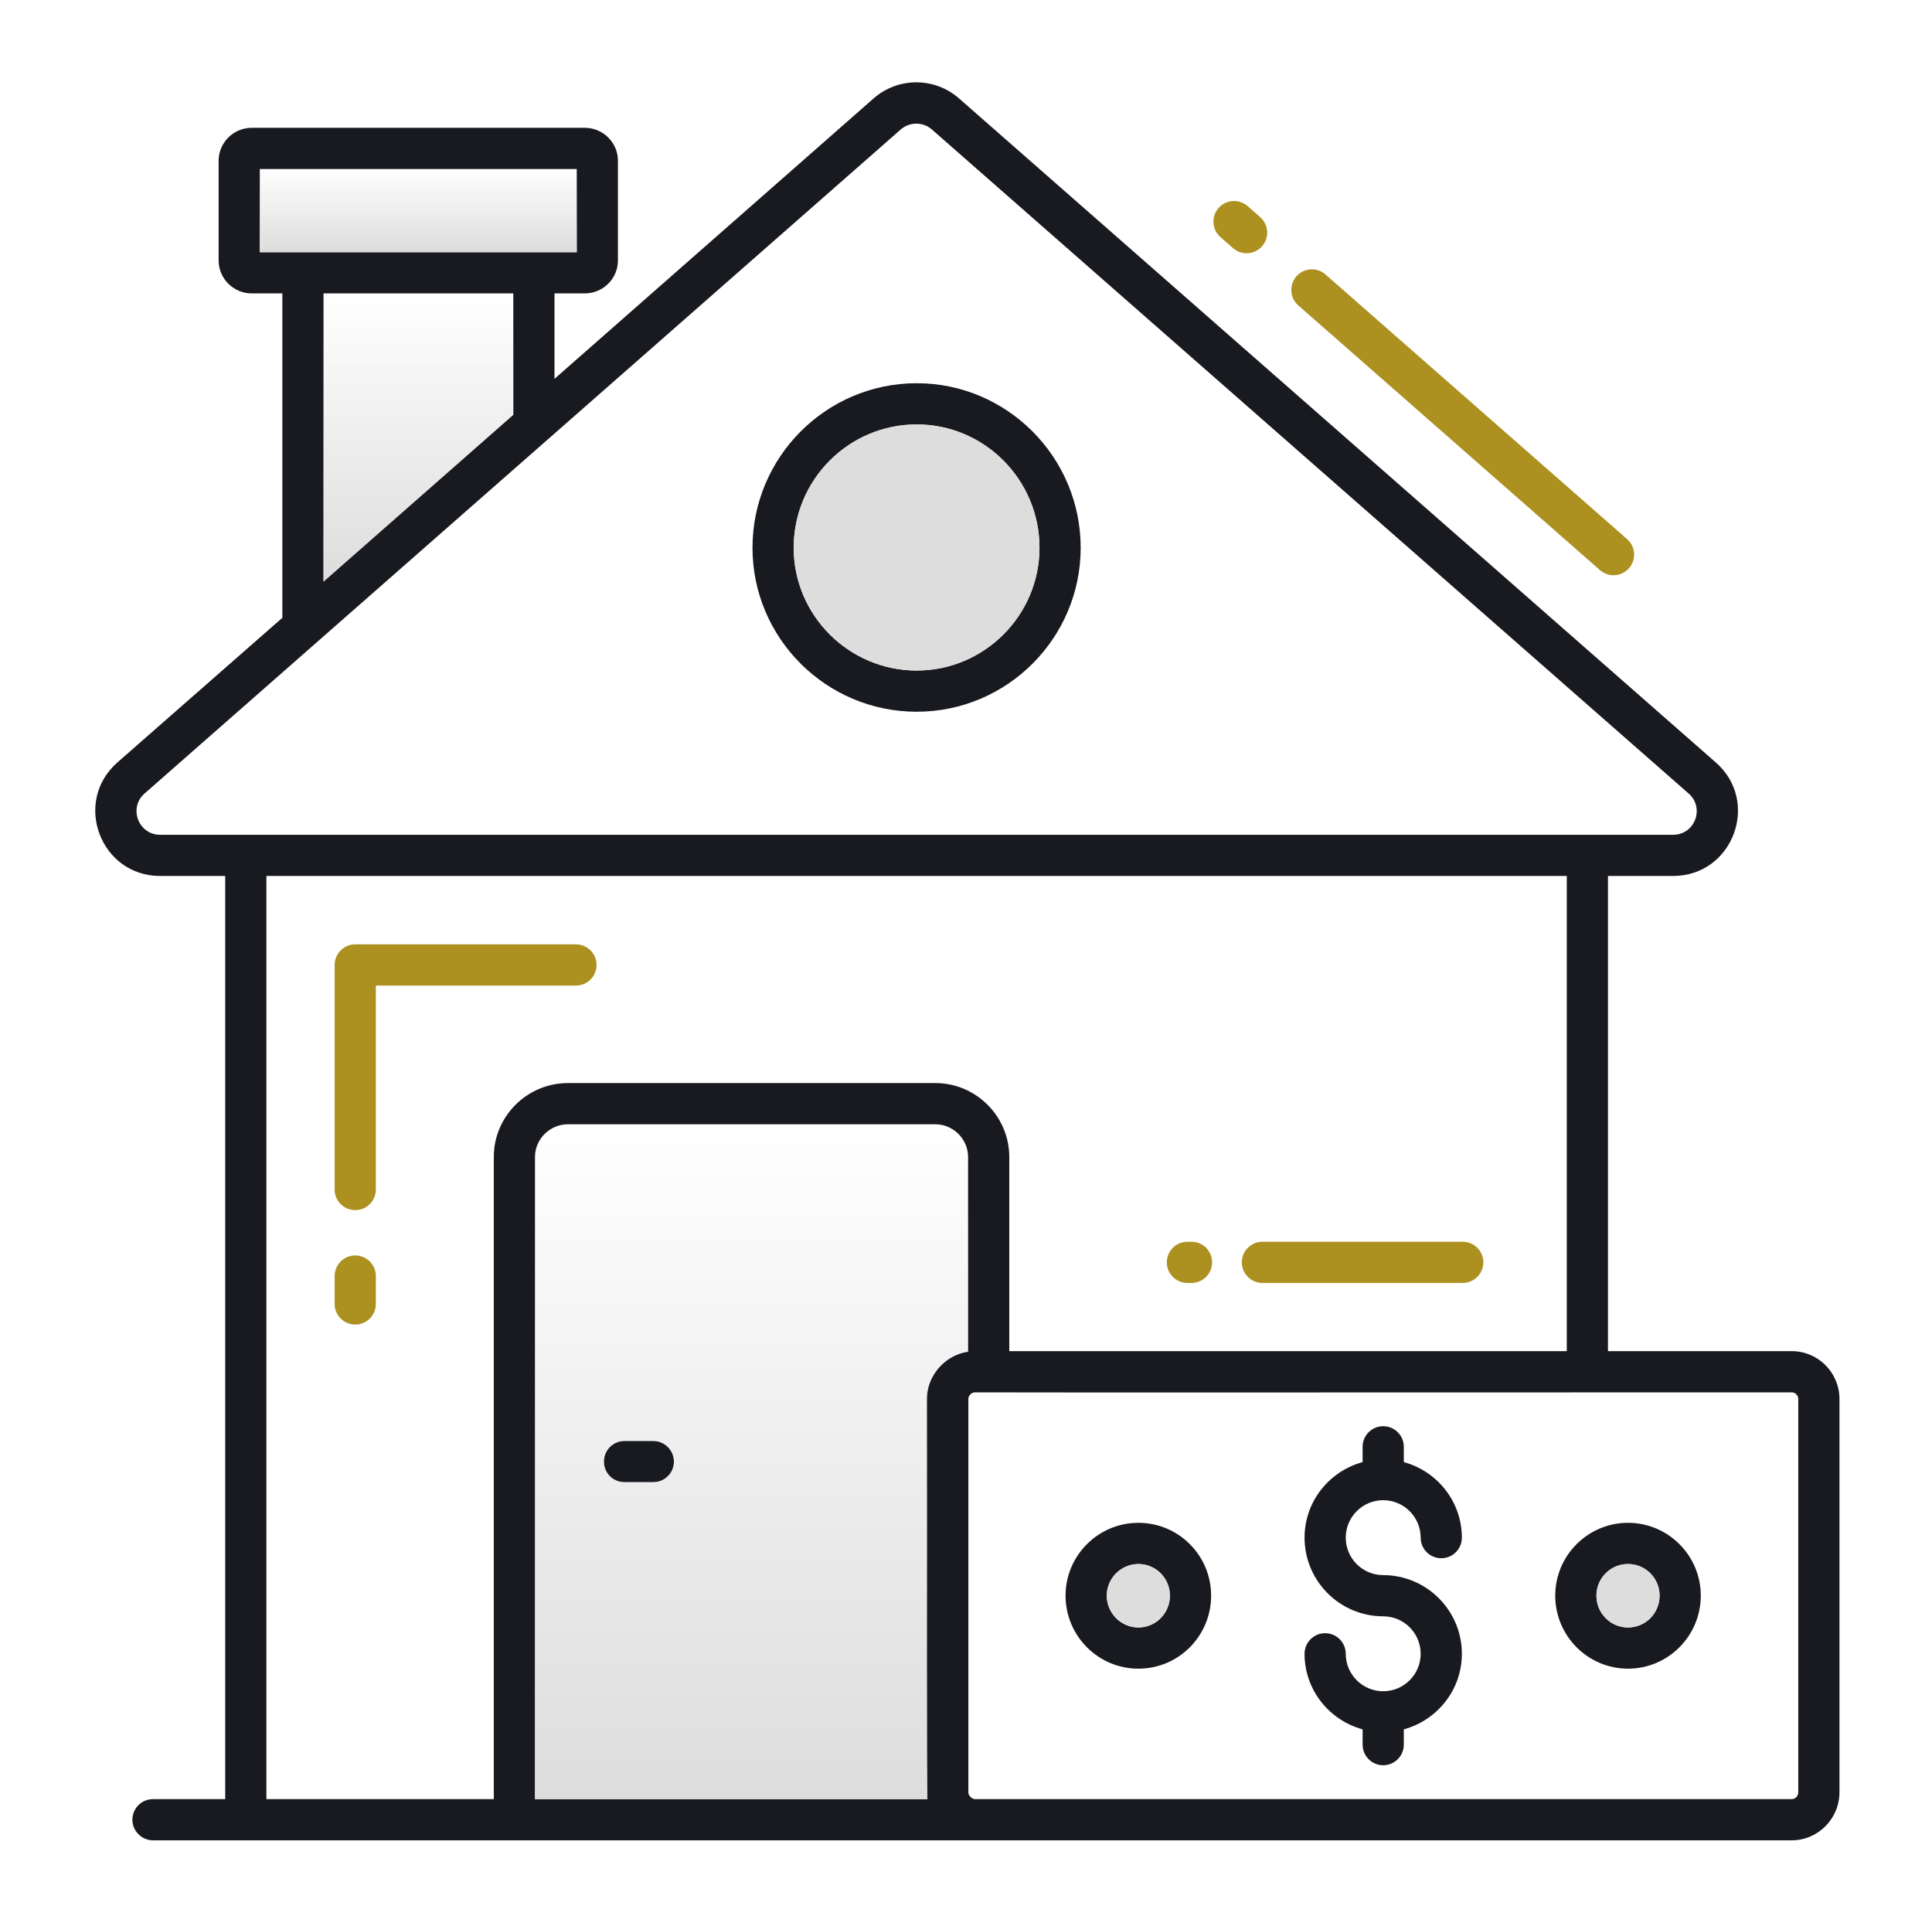 <svg width="201" height="200" viewBox="0 0 201 200" fill="none" xmlns="http://www.w3.org/2000/svg">
<g clip-path="url(#clip0_58_357)">
<path d="M59.921 98.234H36.958C35.775 98.234 34.815 99.194 34.815 100.377V123.739C34.815 124.922 35.775 125.882 36.958 125.882C38.141 125.882 39.101 124.922 39.101 123.739V102.52H59.921C61.105 102.52 62.064 101.56 62.064 100.377C62.064 99.194 61.105 98.234 59.921 98.234Z" fill="#AC9020"/>
<path d="M36.958 130.595C35.775 130.595 34.815 131.555 34.815 132.738V135.643C34.815 136.825 35.775 137.785 36.958 137.785C38.141 137.785 39.101 136.825 39.101 135.643V132.738C39.101 131.555 38.141 130.595 36.958 130.595Z" fill="#AC9020"/>
<path d="M134.876 28.745C134.095 29.635 134.184 30.991 135.071 31.77L166.452 59.303C167.34 60.082 168.694 59.999 169.476 59.108C170.258 58.218 170.168 56.862 169.282 56.083L137.9 28.55C137.011 27.768 135.66 27.852 134.876 28.745Z" fill="#AC9020"/>
<path d="M126.773 21.641C125.995 22.531 126.084 23.885 126.974 24.666L128.283 25.813C129.187 26.599 130.533 26.493 131.307 25.612C132.086 24.722 131.996 23.368 131.106 22.587L129.798 21.44C128.908 20.665 127.554 20.748 126.773 21.641Z" fill="#AC9020"/>
<path d="M95.374 39.864C85.945 39.864 78.288 47.55 78.288 56.979C78.288 66.379 85.945 74.036 95.374 74.036C104.774 74.036 112.431 66.379 112.431 56.979C112.431 47.55 104.774 39.864 95.374 39.864ZM95.374 69.75C88.317 69.75 82.574 64.007 82.574 56.979C82.574 49.893 88.317 44.15 95.374 44.15C102.402 44.15 108.145 49.893 108.145 56.979C108.145 64.007 102.402 69.75 95.374 69.75Z" fill="#181A20"/>
<path d="M70.115 152.036C70.115 153.236 69.144 154.179 67.972 154.179H64.972C63.772 154.179 62.829 153.236 62.829 152.036C62.829 150.864 63.772 149.893 64.972 149.893H67.972C69.144 149.893 70.115 150.864 70.115 152.036Z" fill="#181A20"/>
<path d="M152.177 129.169H131.34C130.157 129.169 129.197 130.129 129.197 131.312C129.197 132.495 130.157 133.455 131.34 133.455H152.177C153.36 133.455 154.32 132.495 154.32 131.312C154.32 130.129 153.36 129.169 152.177 129.169Z" fill="#AC9020"/>
<path d="M123.961 129.169H123.534C122.351 129.169 121.392 130.129 121.392 131.312C121.392 132.495 122.351 133.455 123.534 133.455H123.961C125.144 133.455 126.104 132.495 126.104 131.312C126.104 130.129 125.144 129.169 123.961 129.169Z" fill="#AC9020"/>
<path d="M186.403 140.549H167.288V91.121H174.059C180.288 91.121 183.173 83.407 178.516 79.321L99.773 10.236C97.231 8.007 93.431 8.007 90.888 10.236L57.688 39.407V30.521H60.831C62.745 30.521 64.288 28.979 64.288 27.093V16.721C64.288 14.836 62.745 13.293 60.831 13.293H26.202C24.288 13.293 22.745 14.836 22.745 16.721V27.093C22.745 28.979 24.288 30.521 26.202 30.521H29.374V64.264L12.202 79.321C7.545 83.436 10.459 91.121 16.659 91.121H23.431V187.151H15.916C14.745 187.151 13.774 188.093 13.774 189.293C13.774 190.464 14.745 191.436 15.916 191.436H16.088H186.403C189.145 191.436 191.373 189.179 191.373 186.436V145.521C191.373 142.779 189.145 140.549 186.403 140.549ZM27.031 26.236V17.579H60.002V26.236H27.031ZM53.402 30.521V43.15L33.659 60.493V30.521H53.402ZM16.659 86.836C14.402 86.836 13.345 84.036 15.031 82.55L93.716 13.464C94.631 12.664 96.031 12.664 96.945 13.464L175.688 82.55C177.373 84.036 176.345 86.836 174.059 86.836H16.659ZM51.373 120.35V187.151H27.716V91.121H163.003V140.549H105.002V120.35C105.002 116.121 101.545 112.664 97.316 112.664H59.088C54.831 112.664 51.373 116.121 51.373 120.35ZM100.716 140.607C98.317 140.949 96.431 143.093 96.431 145.521C96.459 162.521 96.374 186.293 96.488 187.151H55.659V120.35C55.659 118.493 57.202 116.95 59.088 116.95H97.316C99.174 116.95 100.716 118.493 100.716 120.35V140.607ZM187.088 186.436C187.088 186.836 186.773 187.151 186.403 187.151H101.402C101.202 187.151 100.745 186.836 100.745 186.464V145.521C100.745 145.151 101.116 144.836 101.402 144.836C103.059 144.864 163.459 144.836 186.403 144.836C186.773 144.836 187.088 145.151 187.088 145.521V186.436Z" fill="#181A20"/>
<path d="M97.316 116.95H59.088C57.202 116.95 55.659 118.493 55.659 120.35V187.151H96.488C96.373 186.293 96.459 162.521 96.431 145.521C96.431 143.093 98.317 140.949 100.716 140.607V120.35C100.716 118.493 99.174 116.95 97.316 116.95ZM67.973 154.179H64.973C63.774 154.179 62.831 153.236 62.831 152.036C62.831 150.864 63.774 149.893 64.973 149.893H67.973C69.145 149.893 70.116 150.864 70.116 152.036C70.116 153.236 69.145 154.179 67.973 154.179Z" fill="url(#paint0_linear_58_357)"/>
<path d="M27.028 17.577H60V26.234H27.028V17.577Z" fill="url(#paint1_linear_58_357)"/>
<path d="M53.402 30.521V43.15L33.659 60.493V30.521H53.402Z" fill="url(#paint2_linear_58_357)"/>
<path d="M108.144 56.979C108.144 64.007 102.401 69.75 95.372 69.75C88.315 69.75 82.572 64.007 82.572 56.979C82.572 49.893 88.315 44.15 95.372 44.15C102.401 44.15 108.144 49.893 108.144 56.979Z" fill="#DDDDDD"/>
<path d="M118.43 158.407C114.258 158.407 110.858 161.807 110.858 165.979C110.858 170.179 114.258 173.579 118.43 173.579C122.63 173.579 126.001 170.179 126.001 165.979C126.001 161.807 122.63 158.407 118.43 158.407ZM118.43 169.294C116.63 169.294 115.144 167.807 115.144 165.979C115.144 164.179 116.63 162.694 118.43 162.694C120.259 162.694 121.715 164.179 121.715 165.979C121.715 167.807 120.259 169.294 118.43 169.294Z" fill="#181A20"/>
<path d="M121.716 165.979C121.716 167.807 120.259 169.293 118.43 169.293C116.63 169.293 115.145 167.807 115.145 165.979C115.145 164.179 116.63 162.693 118.43 162.693C120.259 162.693 121.716 164.179 121.716 165.979Z" fill="#DDDDDD"/>
<path d="M169.373 158.407C165.203 158.407 161.803 161.807 161.803 165.979C161.803 170.179 165.203 173.579 169.373 173.579C173.545 173.579 176.945 170.179 176.945 165.979C176.945 161.807 173.545 158.407 169.373 158.407ZM169.373 169.294C167.545 169.294 166.088 167.807 166.088 165.979C166.088 164.179 167.545 162.694 169.373 162.694C171.203 162.694 172.659 164.179 172.659 165.979C172.659 167.807 171.203 169.294 169.373 169.294Z" fill="#181A20"/>
<path d="M172.658 165.979C172.658 167.807 171.202 169.293 169.372 169.293C167.544 169.293 166.087 167.807 166.087 165.979C166.087 164.179 167.544 162.693 169.372 162.693C171.202 162.693 172.658 164.179 172.658 165.979Z" fill="#DDDDDD"/>
<path d="M143.904 156.055C146.054 156.055 147.803 157.801 147.803 159.951C147.803 161.133 148.763 162.093 149.946 162.093C151.128 162.093 152.088 161.133 152.088 159.951C152.088 156.185 149.516 153.039 146.048 152.091V150.5C146.048 149.317 145.088 148.357 143.904 148.357C142.722 148.357 141.762 149.317 141.762 150.5V152.091C138.294 153.039 135.722 156.185 135.722 159.951C135.722 164.463 139.394 168.133 143.904 168.133C146.054 168.133 147.803 169.883 147.803 172.032C147.803 174.18 146.054 175.927 143.904 175.927C141.756 175.927 140.007 174.18 140.007 172.032C140.007 170.849 139.047 169.889 137.864 169.889C136.682 169.889 135.722 170.849 135.722 172.032C135.722 175.797 138.294 178.944 141.762 179.892V181.483C141.762 182.665 142.722 183.625 143.904 183.625C145.088 183.625 146.048 182.665 146.048 181.483V179.892C149.516 178.944 152.088 175.797 152.088 172.032C152.088 167.52 148.416 163.848 143.904 163.848C141.756 163.848 140.007 162.099 140.007 159.951C140.007 157.801 141.756 156.055 143.904 156.055Z" fill="#181A20"/>
</g>
<defs>
<linearGradient id="paint0_linear_58_357" x1="78.188" y1="116.95" x2="78.188" y2="187.151" gradientUnits="userSpaceOnUse">
<stop stop-color="#DDDDDD" stop-opacity="0"/>
<stop offset="1" stop-color="#DDDDDD"/>
</linearGradient>
<linearGradient id="paint1_linear_58_357" x1="43.514" y1="17.577" x2="43.514" y2="26.234" gradientUnits="userSpaceOnUse">
<stop stop-color="#DDDDDD" stop-opacity="0"/>
<stop offset="1" stop-color="#DDDDDD"/>
</linearGradient>
<linearGradient id="paint2_linear_58_357" x1="43.531" y1="30.521" x2="43.531" y2="60.493" gradientUnits="userSpaceOnUse">
<stop stop-color="#DDDDDD" stop-opacity="0"/>
<stop offset="1" stop-color="#DDDDDD"/>
</linearGradient>
<clipPath id="clip0_58_357">
<rect width="200" height="200" fill="white" transform="translate(0.641)"/>
</clipPath>
</defs>
</svg>
